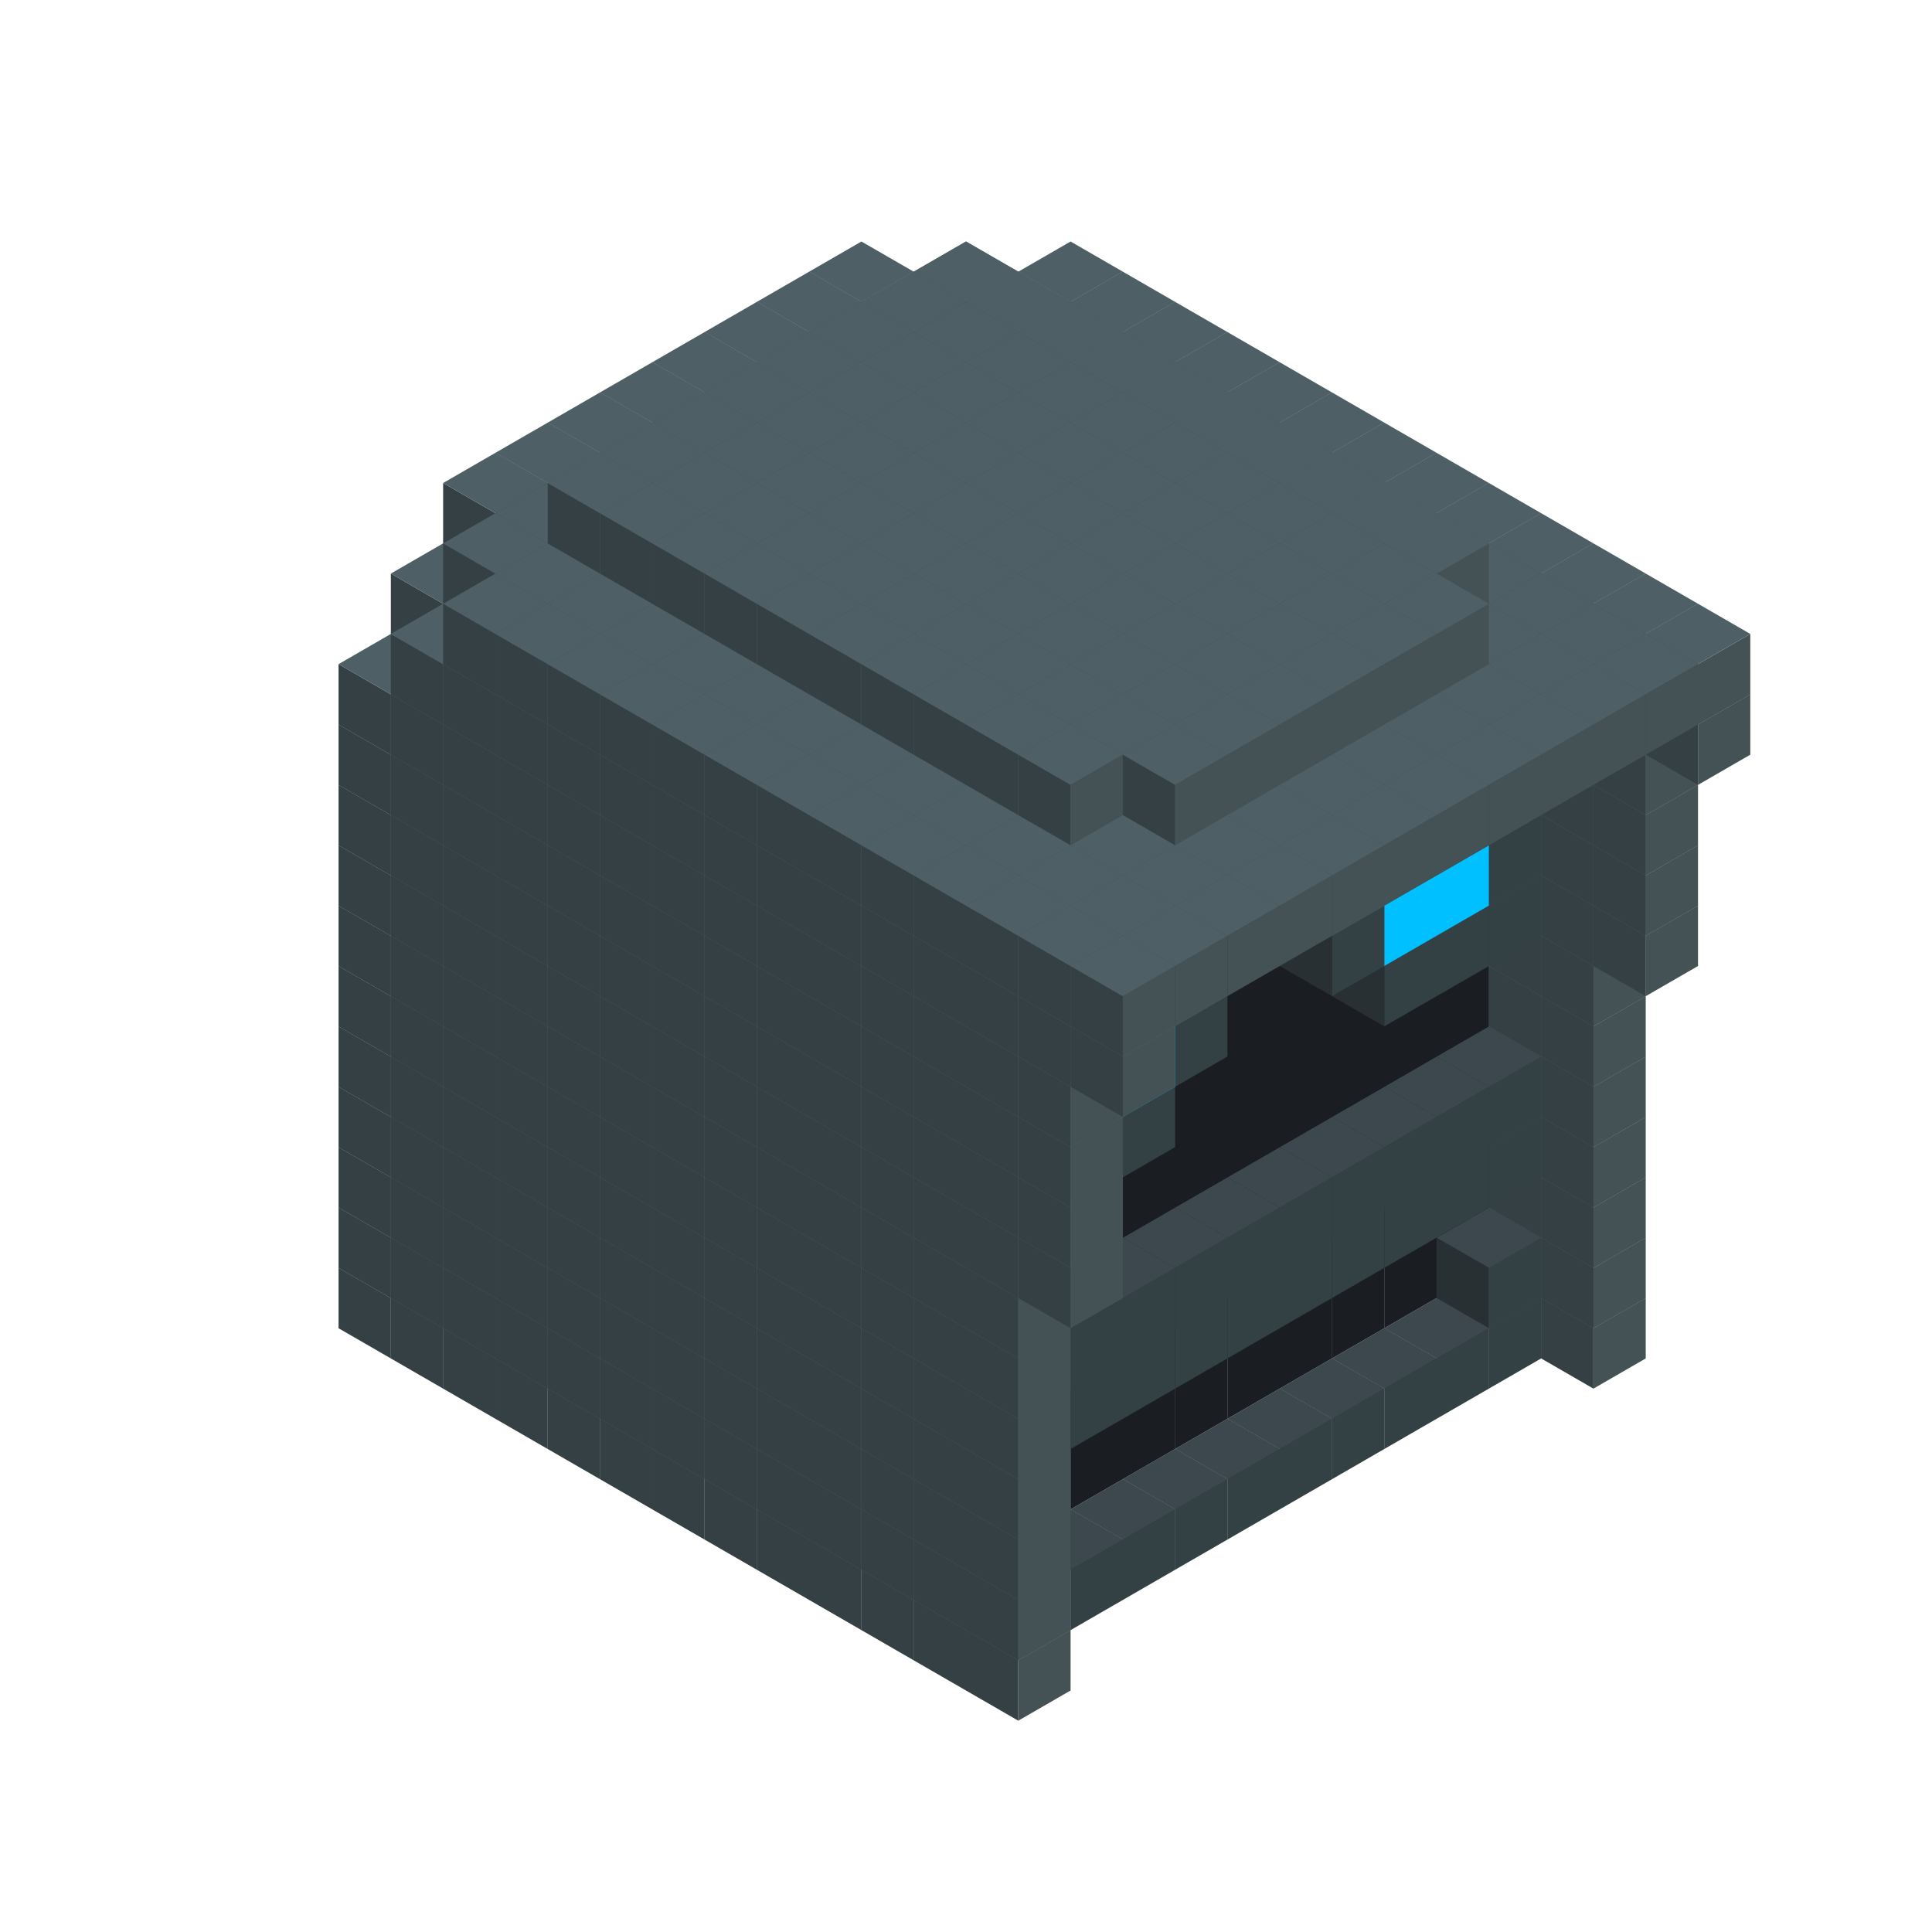 
<svg width='600' height='600' viewBox='4436371 5550000 3200000 3200000' xmlns='http://www.w3.org/2000/svg' xmlns:xlink='http://www.w3.org/1999/xlink'>
<use xlink:href='#v-0x00000054-4' transform='translate(1936371,3050000)'/>
<use xlink:href='#v-0x00000054-4' transform='translate(983738,3600000)'/>
<use xlink:href='#v-0x00000054-4' transform='translate(2022974,3100000)'/>
<use xlink:href='#v-0x00000054-4' transform='translate(1070341,3650000)'/>
<use xlink:href='#v-0x00000054-4' transform='translate(2109577,3150000)'/>
<use xlink:href='#v-0x00000054-4' transform='translate(1156944,3700000)'/>
<use xlink:href='#v-0x00000054-4' transform='translate(2196180,3200000)'/>
<use xlink:href='#v-0x00000054-4' transform='translate(1243547,3750000)'/>
<use xlink:href='#v-0x00000054-4' transform='translate(2282783,3250000)'/>
<use xlink:href='#v-0x00000054-4' transform='translate(1330150,3800000)'/>
<use xlink:href='#v-0x00000054-4' transform='translate(2369386,3300000)'/>
<use xlink:href='#v-0x00000054-4' transform='translate(1416753,3850000)'/>
<use xlink:href='#v-0x00000054-4' transform='translate(2455989,3350000)'/>
<use xlink:href='#v-0x00000054-4' transform='translate(1503356,3900000)'/>
<use xlink:href='#v-0x00000054-4' transform='translate(2542592,3400000)'/>
<use xlink:href='#v-0x00000054-4' transform='translate(1589959,3950000)'/>
<use xlink:href='#v-0x00000054-4' transform='translate(2629195,3450000)'/>
<use xlink:href='#v-0x00000054-4' transform='translate(1676562,4000000)'/>
<use xlink:href='#v-0x00000054-4' transform='translate(2715798,3500000)'/>
<use xlink:href='#v-0x00000054-4' transform='translate(1763165,4050000)'/>
<use xlink:href='#v-0x00000054-4' transform='translate(2802401,3550000)'/>
<use xlink:href='#v-0x00000054-4' transform='translate(1849768,4100000)'/>
<use xlink:href='#v-0x00000054-4' transform='translate(2889004,3600000)'/>
<use xlink:href='#v-0x00000054-1' transform='translate(2802401,3650000)'/>
<use xlink:href='#v-0x00000054-1' transform='translate(2715798,3700000)'/>
<use xlink:href='#v-0x00000054-1' transform='translate(2629195,3750000)'/>
<use xlink:href='#v-0x00000054-1' transform='translate(2542592,3800000)'/>
<use xlink:href='#v-0x00000054-1' transform='translate(2455989,3850000)'/>
<use xlink:href='#v-0x00000054-1' transform='translate(2369386,3900000)'/>
<use xlink:href='#v-0x00000054-1' transform='translate(2282783,3950000)'/>
<use xlink:href='#v-0x00000054-1' transform='translate(2196180,4000000)'/>
<use xlink:href='#v-0x00000054-1' transform='translate(2109577,4050000)'/>
<use xlink:href='#v-0x00000054-1' transform='translate(2022974,4100000)'/>
<use xlink:href='#v-0x00000054-4' transform='translate(1936371,4150000)'/>
<use xlink:href='#v-0x00000054-4' transform='translate(2975607,3650000)'/>
<use xlink:href='#v-0x00000054-4' transform='translate(2022974,4200000)'/>
<use xlink:href='#v-0x00000054-4' transform='translate(1936371,2950000)'/>
<use xlink:href='#v-0x00000054-4' transform='translate(983738,3500000)'/>
<use xlink:href='#v-0x00000054-4' transform='translate(2022974,3000000)'/>
<use xlink:href='#v-0x00000054-4' transform='translate(1070341,3550000)'/>
<use xlink:href='#v-0x00000054-4' transform='translate(2109577,3050000)'/>
<use xlink:href='#v-0x00000054-4' transform='translate(1156944,3600000)'/>
<use xlink:href='#v-0x00000054-4' transform='translate(2196180,3100000)'/>
<use xlink:href='#v-0x00000054-4' transform='translate(1243547,3650000)'/>
<use xlink:href='#v-0x00000054-4' transform='translate(2282783,3150000)'/>
<use xlink:href='#v-0x00000054-4' transform='translate(1330150,3700000)'/>
<use xlink:href='#v-0x00000054-4' transform='translate(2369386,3200000)'/>
<use xlink:href='#v-0x00000054-4' transform='translate(1416753,3750000)'/>
<use xlink:href='#v-0x00000054-4' transform='translate(2455989,3250000)'/>
<use xlink:href='#v-0x00000054-4' transform='translate(1503356,3800000)'/>
<use xlink:href='#v-0x00000054-4' transform='translate(2542592,3300000)'/>
<use xlink:href='#v-0x00000054-4' transform='translate(1589959,3850000)'/>
<use xlink:href='#v-0x00000054-4' transform='translate(2629195,3350000)'/>
<use xlink:href='#v-0x00000054-4' transform='translate(1676562,3900000)'/>
<use xlink:href='#v-0x00000054-4' transform='translate(2715798,3400000)'/>
<use xlink:href='#v-0x00000054-4' transform='translate(1763165,3950000)'/>
<use xlink:href='#v-0x00000054-4' transform='translate(2802401,3450000)'/>
<use xlink:href='#v-0x00000054-2' transform='translate(2715798,3500000)'/>
<use xlink:href='#v-0x00000054-2' transform='translate(2629195,3550000)'/>
<use xlink:href='#v-0x00000054-2' transform='translate(2542592,3600000)'/>
<use xlink:href='#v-0x00000054-2' transform='translate(2455989,3650000)'/>
<use xlink:href='#v-0x00000054-2' transform='translate(2369386,3700000)'/>
<use xlink:href='#v-0x00000054-2' transform='translate(2282783,3750000)'/>
<use xlink:href='#v-0x00000054-2' transform='translate(2196180,3800000)'/>
<use xlink:href='#v-0x00000054-2' transform='translate(2109577,3850000)'/>
<use xlink:href='#v-0x00000054-2' transform='translate(2022974,3900000)'/>
<use xlink:href='#v-0x00000054-2' transform='translate(1936371,3950000)'/>
<use xlink:href='#v-0x00000054-4' transform='translate(1849768,4000000)'/>
<use xlink:href='#v-0x00000054-4' transform='translate(2889004,3500000)'/>
<use xlink:href='#v-0x00000054-1' transform='translate(2802401,3550000)'/>
<use xlink:href='#v-0x00000054-1' transform='translate(2022974,4000000)'/>
<use xlink:href='#v-0x00000054-4' transform='translate(1936371,4050000)'/>
<use xlink:href='#v-0x00000054-4' transform='translate(2975607,3550000)'/>
<use xlink:href='#v-0x00000054-4' transform='translate(2022974,4100000)'/>
<use xlink:href='#v-0x00000054-4' transform='translate(1936371,2850000)'/>
<use xlink:href='#v-0x00000054-4' transform='translate(983738,3400000)'/>
<use xlink:href='#v-0x00000054-4' transform='translate(2022974,2900000)'/>
<use xlink:href='#v-0x00000054-4' transform='translate(1070341,3450000)'/>
<use xlink:href='#v-0x00000054-4' transform='translate(2109577,2950000)'/>
<use xlink:href='#v-0x00000054-4' transform='translate(1156944,3500000)'/>
<use xlink:href='#v-0x00000054-4' transform='translate(2196180,3000000)'/>
<use xlink:href='#v-0x00000054-4' transform='translate(1243547,3550000)'/>
<use xlink:href='#v-0x00000054-4' transform='translate(2282783,3050000)'/>
<use xlink:href='#v-0x00000054-4' transform='translate(1330150,3600000)'/>
<use xlink:href='#v-0x00000054-4' transform='translate(2369386,3100000)'/>
<use xlink:href='#v-0x00000054-4' transform='translate(1416753,3650000)'/>
<use xlink:href='#v-0x00000054-4' transform='translate(2455989,3150000)'/>
<use xlink:href='#v-0x00000054-4' transform='translate(1503356,3700000)'/>
<use xlink:href='#v-0x00000054-4' transform='translate(2542592,3200000)'/>
<use xlink:href='#v-0x00000054-4' transform='translate(1589959,3750000)'/>
<use xlink:href='#v-0x00000054-4' transform='translate(2629195,3250000)'/>
<use xlink:href='#v-0x00000054-4' transform='translate(1676562,3800000)'/>
<use xlink:href='#v-0x00000054-4' transform='translate(2715798,3300000)'/>
<use xlink:href='#v-0x00000054-4' transform='translate(1763165,3850000)'/>
<use xlink:href='#v-0x00000054-4' transform='translate(2802401,3350000)'/>
<use xlink:href='#v-0x00000054-2' transform='translate(2715798,3400000)'/>
<use xlink:href='#v-0x00000054-2' transform='translate(2629195,3450000)'/>
<use xlink:href='#v-0x00000054-2' transform='translate(2542592,3500000)'/>
<use xlink:href='#v-0x00000054-2' transform='translate(2455989,3550000)'/>
<use xlink:href='#v-0x00000054-2' transform='translate(2369386,3600000)'/>
<use xlink:href='#v-0x00000054-2' transform='translate(2282783,3650000)'/>
<use xlink:href='#v-0x00000054-2' transform='translate(2196180,3700000)'/>
<use xlink:href='#v-0x00000054-2' transform='translate(2109577,3750000)'/>
<use xlink:href='#v-0x00000054-2' transform='translate(2022974,3800000)'/>
<use xlink:href='#v-0x00000054-2' transform='translate(1936371,3850000)'/>
<use xlink:href='#v-0x00000054-4' transform='translate(1849768,3900000)'/>
<use xlink:href='#v-0x00000054-4' transform='translate(2889004,3400000)'/>
<use xlink:href='#v-0x00000054-4' transform='translate(1936371,3950000)'/>
<use xlink:href='#v-0x00000054-4' transform='translate(2975607,3450000)'/>
<use xlink:href='#v-0x00000054-4' transform='translate(2022974,4000000)'/>
<use xlink:href='#v-0x00000054-4' transform='translate(1936371,2750000)'/>
<use xlink:href='#v-0x00000054-4' transform='translate(983738,3300000)'/>
<use xlink:href='#v-0x00000054-4' transform='translate(2022974,2800000)'/>
<use xlink:href='#v-0x00000054-4' transform='translate(1070341,3350000)'/>
<use xlink:href='#v-0x00000054-4' transform='translate(2109577,2850000)'/>
<use xlink:href='#v-0x00000054-4' transform='translate(1156944,3400000)'/>
<use xlink:href='#v-0x00000054-4' transform='translate(2196180,2900000)'/>
<use xlink:href='#v-0x00000054-4' transform='translate(1243547,3450000)'/>
<use xlink:href='#v-0x00000054-4' transform='translate(2282783,2950000)'/>
<use xlink:href='#v-0x00000054-4' transform='translate(1330150,3500000)'/>
<use xlink:href='#v-0x00000054-4' transform='translate(2369386,3000000)'/>
<use xlink:href='#v-0x00000054-4' transform='translate(1416753,3550000)'/>
<use xlink:href='#v-0x00000054-4' transform='translate(2455989,3050000)'/>
<use xlink:href='#v-0x00000054-4' transform='translate(1503356,3600000)'/>
<use xlink:href='#v-0x00000054-4' transform='translate(2542592,3100000)'/>
<use xlink:href='#v-0x00000054-4' transform='translate(1589959,3650000)'/>
<use xlink:href='#v-0x00000054-4' transform='translate(2629195,3150000)'/>
<use xlink:href='#v-0x00000054-4' transform='translate(1676562,3700000)'/>
<use xlink:href='#v-0x00000054-4' transform='translate(2715798,3200000)'/>
<use xlink:href='#v-0x00000054-4' transform='translate(1763165,3750000)'/>
<use xlink:href='#v-0x00000054-4' transform='translate(2802401,3250000)'/>
<use xlink:href='#v-0x00000054-2' transform='translate(2715798,3300000)'/>
<use xlink:href='#v-0x00000054-2' transform='translate(2629195,3350000)'/>
<use xlink:href='#v-0x00000054-2' transform='translate(2542592,3400000)'/>
<use xlink:href='#v-0x00000054-2' transform='translate(2455989,3450000)'/>
<use xlink:href='#v-0x00000054-2' transform='translate(2369386,3500000)'/>
<use xlink:href='#v-0x00000054-2' transform='translate(2282783,3550000)'/>
<use xlink:href='#v-0x00000054-2' transform='translate(2196180,3600000)'/>
<use xlink:href='#v-0x00000054-2' transform='translate(2109577,3650000)'/>
<use xlink:href='#v-0x00000054-2' transform='translate(2022974,3700000)'/>
<use xlink:href='#v-0x00000054-2' transform='translate(1936371,3750000)'/>
<use xlink:href='#v-0x00000054-4' transform='translate(1849768,3800000)'/>
<use xlink:href='#v-0x00000054-4' transform='translate(2889004,3300000)'/>
<use xlink:href='#v-0x00000054-1' transform='translate(2802401,3350000)'/>
<use xlink:href='#v-0x00000054-1' transform='translate(2715798,3400000)'/>
<use xlink:href='#v-0x00000054-1' transform='translate(2629195,3450000)'/>
<use xlink:href='#v-0x00000054-1' transform='translate(2542592,3500000)'/>
<use xlink:href='#v-0x00000054-1' transform='translate(2455989,3550000)'/>
<use xlink:href='#v-0x00000054-1' transform='translate(2369386,3600000)'/>
<use xlink:href='#v-0x00000054-1' transform='translate(2282783,3650000)'/>
<use xlink:href='#v-0x00000054-1' transform='translate(2196180,3700000)'/>
<use xlink:href='#v-0x00000054-1' transform='translate(2109577,3750000)'/>
<use xlink:href='#v-0x00000054-1' transform='translate(2022974,3800000)'/>
<use xlink:href='#v-0x00000054-4' transform='translate(1936371,3850000)'/>
<use xlink:href='#v-0x00000054-4' transform='translate(2975607,3350000)'/>
<use xlink:href='#v-0x00000054-4' transform='translate(2022974,3900000)'/>
<use xlink:href='#v-0x00000054-4' transform='translate(1936371,2650000)'/>
<use xlink:href='#v-0x00000054-4' transform='translate(983738,3200000)'/>
<use xlink:href='#v-0x00000054-4' transform='translate(2022974,2700000)'/>
<use xlink:href='#v-0x00000054-4' transform='translate(1070341,3250000)'/>
<use xlink:href='#v-0x00000054-4' transform='translate(2109577,2750000)'/>
<use xlink:href='#v-0x00000054-4' transform='translate(1156944,3300000)'/>
<use xlink:href='#v-0x00000054-4' transform='translate(2196180,2800000)'/>
<use xlink:href='#v-0x00000054-4' transform='translate(1243547,3350000)'/>
<use xlink:href='#v-0x00000054-4' transform='translate(2282783,2850000)'/>
<use xlink:href='#v-0x00000054-4' transform='translate(1330150,3400000)'/>
<use xlink:href='#v-0x00000054-4' transform='translate(2369386,2900000)'/>
<use xlink:href='#v-0x00000054-4' transform='translate(1416753,3450000)'/>
<use xlink:href='#v-0x00000054-4' transform='translate(2455989,2950000)'/>
<use xlink:href='#v-0x00000054-4' transform='translate(1503356,3500000)'/>
<use xlink:href='#v-0x00000054-4' transform='translate(2542592,3000000)'/>
<use xlink:href='#v-0x00000054-4' transform='translate(1589959,3550000)'/>
<use xlink:href='#v-0x00000054-4' transform='translate(2629195,3050000)'/>
<use xlink:href='#v-0x00000054-4' transform='translate(1676562,3600000)'/>
<use xlink:href='#v-0x00000054-4' transform='translate(2715798,3100000)'/>
<use xlink:href='#v-0x00000054-4' transform='translate(1763165,3650000)'/>
<use xlink:href='#v-0x00000054-4' transform='translate(2802401,3150000)'/>
<use xlink:href='#v-0x00000054-2' transform='translate(2715798,3200000)'/>
<use xlink:href='#v-0x00000054-2' transform='translate(2629195,3250000)'/>
<use xlink:href='#v-0x00000054-2' transform='translate(2542592,3300000)'/>
<use xlink:href='#v-0x00000054-2' transform='translate(2455989,3350000)'/>
<use xlink:href='#v-0x00000054-2' transform='translate(2369386,3400000)'/>
<use xlink:href='#v-0x00000054-2' transform='translate(2282783,3450000)'/>
<use xlink:href='#v-0x00000054-2' transform='translate(2196180,3500000)'/>
<use xlink:href='#v-0x00000054-2' transform='translate(2109577,3550000)'/>
<use xlink:href='#v-0x00000054-2' transform='translate(2022974,3600000)'/>
<use xlink:href='#v-0x00000054-2' transform='translate(1936371,3650000)'/>
<use xlink:href='#v-0x00000054-4' transform='translate(1849768,3700000)'/>
<use xlink:href='#v-0x00000054-4' transform='translate(2889004,3200000)'/>
<use xlink:href='#v-0x00000054-1' transform='translate(2802401,3250000)'/>
<use xlink:href='#v-0x00000054-1' transform='translate(2715798,3300000)'/>
<use xlink:href='#v-0x00000054-1' transform='translate(2629195,3350000)'/>
<use xlink:href='#v-0x00000054-1' transform='translate(2542592,3400000)'/>
<use xlink:href='#v-0x00000054-1' transform='translate(2455989,3450000)'/>
<use xlink:href='#v-0x00000054-1' transform='translate(2369386,3500000)'/>
<use xlink:href='#v-0x00000054-1' transform='translate(2282783,3550000)'/>
<use xlink:href='#v-0x00000054-1' transform='translate(2196180,3600000)'/>
<use xlink:href='#v-0x00000054-1' transform='translate(2109577,3650000)'/>
<use xlink:href='#v-0x00000054-1' transform='translate(2022974,3700000)'/>
<use xlink:href='#v-0x00000054-4' transform='translate(1936371,3750000)'/>
<use xlink:href='#v-0x00000054-4' transform='translate(2975607,3250000)'/>
<use xlink:href='#v-0x00000054-4' transform='translate(2022974,3800000)'/>
<use xlink:href='#v-0x00000054-4' transform='translate(1936371,2550000)'/>
<use xlink:href='#v-0x00000054-4' transform='translate(983738,3100000)'/>
<use xlink:href='#v-0x00000054-4' transform='translate(2022974,2600000)'/>
<use xlink:href='#v-0x00000054-4' transform='translate(1070341,3150000)'/>
<use xlink:href='#v-0x00000054-4' transform='translate(2109577,2650000)'/>
<use xlink:href='#v-0x00000054-4' transform='translate(1156944,3200000)'/>
<use xlink:href='#v-0x00000054-4' transform='translate(2196180,2700000)'/>
<use xlink:href='#v-0x00000054-4' transform='translate(1243547,3250000)'/>
<use xlink:href='#v-0x00000054-4' transform='translate(2282783,2750000)'/>
<use xlink:href='#v-0x00000054-4' transform='translate(1330150,3300000)'/>
<use xlink:href='#v-0x00000054-4' transform='translate(2369386,2800000)'/>
<use xlink:href='#v-0x00000054-4' transform='translate(1416753,3350000)'/>
<use xlink:href='#v-0x00000054-4' transform='translate(2455989,2850000)'/>
<use xlink:href='#v-0x00000054-4' transform='translate(1503356,3400000)'/>
<use xlink:href='#v-0x00000054-4' transform='translate(2542592,2900000)'/>
<use xlink:href='#v-0x00000054-4' transform='translate(1589959,3450000)'/>
<use xlink:href='#v-0x00000054-4' transform='translate(2629195,2950000)'/>
<use xlink:href='#v-0x00000054-4' transform='translate(1676562,3500000)'/>
<use xlink:href='#v-0x00000054-4' transform='translate(2715798,3000000)'/>
<use xlink:href='#v-0x00000054-4' transform='translate(1763165,3550000)'/>
<use xlink:href='#v-0x00000054-4' transform='translate(2802401,3050000)'/>
<use xlink:href='#v-0x00000054-2' transform='translate(2715798,3100000)'/>
<use xlink:href='#v-0x00000054-2' transform='translate(2629195,3150000)'/>
<use xlink:href='#v-0x00000054-2' transform='translate(2542592,3200000)'/>
<use xlink:href='#v-0x00000054-2' transform='translate(2455989,3250000)'/>
<use xlink:href='#v-0x00000054-2' transform='translate(2369386,3300000)'/>
<use xlink:href='#v-0x00000054-2' transform='translate(2282783,3350000)'/>
<use xlink:href='#v-0x00000054-2' transform='translate(2196180,3400000)'/>
<use xlink:href='#v-0x00000054-2' transform='translate(2109577,3450000)'/>
<use xlink:href='#v-0x00000054-2' transform='translate(2022974,3500000)'/>
<use xlink:href='#v-0x00000054-2' transform='translate(1936371,3550000)'/>
<use xlink:href='#v-0x00000054-4' transform='translate(1849768,3600000)'/>
<use xlink:href='#v-0x00000054-4' transform='translate(2889004,3100000)'/>
<use xlink:href='#v-0x00000054-4' transform='translate(1936371,3650000)'/>
<use xlink:href='#v-0x00000054-4' transform='translate(2975607,3150000)'/>
<use xlink:href='#v-0x00000054-4' transform='translate(2022974,3700000)'/>
<use xlink:href='#v-0x00000054-4' transform='translate(1936371,2450000)'/>
<use xlink:href='#v-0x00000054-4' transform='translate(983738,3000000)'/>
<use xlink:href='#v-0x00000054-4' transform='translate(2022974,2500000)'/>
<use xlink:href='#v-0x00000054-4' transform='translate(1070341,3050000)'/>
<use xlink:href='#v-0x00000054-4' transform='translate(2109577,2550000)'/>
<use xlink:href='#v-0x00000054-4' transform='translate(1156944,3100000)'/>
<use xlink:href='#v-0x00000054-4' transform='translate(2196180,2600000)'/>
<use xlink:href='#v-0x00000054-4' transform='translate(1243547,3150000)'/>
<use xlink:href='#v-0x00000054-4' transform='translate(2282783,2650000)'/>
<use xlink:href='#v-0x00000054-4' transform='translate(1330150,3200000)'/>
<use xlink:href='#v-0x00000054-4' transform='translate(2369386,2700000)'/>
<use xlink:href='#v-0x00000054-4' transform='translate(1416753,3250000)'/>
<use xlink:href='#v-0x00000054-4' transform='translate(2455989,2750000)'/>
<use xlink:href='#v-0x00000054-4' transform='translate(1503356,3300000)'/>
<use xlink:href='#v-0x00000054-4' transform='translate(2542592,2800000)'/>
<use xlink:href='#v-0x00000054-4' transform='translate(1589959,3350000)'/>
<use xlink:href='#v-0x00000054-4' transform='translate(2629195,2850000)'/>
<use xlink:href='#v-0x00000054-4' transform='translate(1676562,3400000)'/>
<use xlink:href='#v-0x00000054-4' transform='translate(2715798,2900000)'/>
<use xlink:href='#v-0x00000054-4' transform='translate(1763165,3450000)'/>
<use xlink:href='#v-0x00000054-4' transform='translate(2802401,2950000)'/>
<use xlink:href='#v-0x00000054-2' transform='translate(2715798,3000000)'/>
<use xlink:href='#v-0x00000054-2' transform='translate(2629195,3050000)'/>
<use xlink:href='#v-0x00000054-2' transform='translate(2542592,3100000)'/>
<use xlink:href='#v-0x00000054-2' transform='translate(2455989,3150000)'/>
<use xlink:href='#v-0x00000054-2' transform='translate(2369386,3200000)'/>
<use xlink:href='#v-0x00000054-2' transform='translate(2282783,3250000)'/>
<use xlink:href='#v-0x00000054-2' transform='translate(2196180,3300000)'/>
<use xlink:href='#v-0x00000054-2' transform='translate(2109577,3350000)'/>
<use xlink:href='#v-0x00000054-2' transform='translate(2022974,3400000)'/>
<use xlink:href='#v-0x00000054-2' transform='translate(1936371,3450000)'/>
<use xlink:href='#v-0x00000054-4' transform='translate(1849768,3500000)'/>
<use xlink:href='#v-0x00000054-4' transform='translate(2889004,3000000)'/>
<use xlink:href='#v-0x00000054-4' transform='translate(1936371,3550000)'/>
<use xlink:href='#v-0x00000054-4' transform='translate(2975607,3050000)'/>
<use xlink:href='#v-0x00000054-4' transform='translate(2022974,3600000)'/>
<use xlink:href='#v-0x00000054-4' transform='translate(1936371,2350000)'/>
<use xlink:href='#v-0x00000054-4' transform='translate(983738,2900000)'/>
<use xlink:href='#v-0x00000054-4' transform='translate(2022974,2400000)'/>
<use xlink:href='#v-0x00000054-4' transform='translate(1070341,2950000)'/>
<use xlink:href='#v-0x00000054-4' transform='translate(2109577,2450000)'/>
<use xlink:href='#v-0x00000054-4' transform='translate(1156944,3000000)'/>
<use xlink:href='#v-0x00000054-4' transform='translate(2196180,2500000)'/>
<use xlink:href='#v-0x00000054-4' transform='translate(1243547,3050000)'/>
<use xlink:href='#v-0x00000054-4' transform='translate(2282783,2550000)'/>
<use xlink:href='#v-0x00000054-4' transform='translate(1330150,3100000)'/>
<use xlink:href='#v-0x00000054-4' transform='translate(2369386,2600000)'/>
<use xlink:href='#v-0x00000054-4' transform='translate(1416753,3150000)'/>
<use xlink:href='#v-0x00000054-4' transform='translate(2455989,2650000)'/>
<use xlink:href='#v-0x00000054-4' transform='translate(1503356,3200000)'/>
<use xlink:href='#v-0x00000054-4' transform='translate(2542592,2700000)'/>
<use xlink:href='#v-0x00000054-4' transform='translate(1589959,3250000)'/>
<use xlink:href='#v-0x00000054-4' transform='translate(2629195,2750000)'/>
<use xlink:href='#v-0x00000054-4' transform='translate(1676562,3300000)'/>
<use xlink:href='#v-0x00000054-4' transform='translate(2715798,2800000)'/>
<use xlink:href='#v-0x00000054-4' transform='translate(1763165,3350000)'/>
<use xlink:href='#v-0x00000054-4' transform='translate(2802401,2850000)'/>
<use xlink:href='#v-0x00000054-2' transform='translate(2715798,2900000)'/>
<use xlink:href='#v-0x00000054-2' transform='translate(2629195,2950000)'/>
<use xlink:href='#v-0x00000054-2' transform='translate(2542592,3000000)'/>
<use xlink:href='#v-0x00000054-2' transform='translate(2455989,3050000)'/>
<use xlink:href='#v-0x00000054-2' transform='translate(2369386,3100000)'/>
<use xlink:href='#v-0x00000054-2' transform='translate(2282783,3150000)'/>
<use xlink:href='#v-0x00000054-2' transform='translate(2196180,3200000)'/>
<use xlink:href='#v-0x00000054-2' transform='translate(2109577,3250000)'/>
<use xlink:href='#v-0x00000054-2' transform='translate(2022974,3300000)'/>
<use xlink:href='#v-0x00000054-2' transform='translate(1936371,3350000)'/>
<use xlink:href='#v-0x00000054-4' transform='translate(1849768,3400000)'/>
<use xlink:href='#v-0x00000054-4' transform='translate(2889004,2900000)'/>
<use xlink:href='#v-0x00000054-1' transform='translate(2802401,2950000)'/>
<use xlink:href='#v-0x00000054-1' transform='translate(2715798,3000000)'/>
<use xlink:href='#v-0x00000054-1' transform='translate(2629195,3050000)'/>
<use xlink:href='#v-0x00000054-1' transform='translate(2196180,3300000)'/>
<use xlink:href='#v-0x00000054-1' transform='translate(2109577,3350000)'/>
<use xlink:href='#v-0x00000054-1' transform='translate(2022974,3400000)'/>
<use xlink:href='#v-0x00000054-4' transform='translate(1936371,3450000)'/>
<use xlink:href='#v-0x00000054-4' transform='translate(2975607,2950000)'/>
<use xlink:href='#v-0x00000054-4' transform='translate(2022974,3500000)'/>
<use xlink:href='#v-0x00000054-4' transform='translate(3062210,3000000)'/>
<use xlink:href='#v-0x00000054-4' transform='translate(2109577,3550000)'/>
<use xlink:href='#v-0x00000054-4' transform='translate(1936371,2250000)'/>
<use xlink:href='#v-0x00000054-4' transform='translate(983738,2800000)'/>
<use xlink:href='#v-0x00000054-4' transform='translate(2022974,2300000)'/>
<use xlink:href='#v-0x00000054-4' transform='translate(1070341,2850000)'/>
<use xlink:href='#v-0x00000054-4' transform='translate(2109577,2350000)'/>
<use xlink:href='#v-0x00000054-4' transform='translate(1156944,2900000)'/>
<use xlink:href='#v-0x00000054-4' transform='translate(2196180,2400000)'/>
<use xlink:href='#v-0x00000054-4' transform='translate(1243547,2950000)'/>
<use xlink:href='#v-0x00000054-4' transform='translate(2282783,2450000)'/>
<use xlink:href='#v-0x00000054-4' transform='translate(1330150,3000000)'/>
<use xlink:href='#v-0x00000054-4' transform='translate(2369386,2500000)'/>
<use xlink:href='#v-0x00000054-4' transform='translate(1416753,3050000)'/>
<use xlink:href='#v-0x00000054-4' transform='translate(2455989,2550000)'/>
<use xlink:href='#v-0x00000054-4' transform='translate(1503356,3100000)'/>
<use xlink:href='#v-0x00000054-4' transform='translate(2542592,2600000)'/>
<use xlink:href='#v-0x00000054-4' transform='translate(1589959,3150000)'/>
<use xlink:href='#v-0x00000054-4' transform='translate(2629195,2650000)'/>
<use xlink:href='#v-0x00000054-4' transform='translate(1676562,3200000)'/>
<use xlink:href='#v-0x00000054-4' transform='translate(2715798,2700000)'/>
<use xlink:href='#v-0x00000054-4' transform='translate(1763165,3250000)'/>
<use xlink:href='#v-0x00000054-4' transform='translate(2802401,2750000)'/>
<use xlink:href='#v-0x00000054-2' transform='translate(2715798,2800000)'/>
<use xlink:href='#v-0x00000054-2' transform='translate(2629195,2850000)'/>
<use xlink:href='#v-0x00000054-2' transform='translate(2542592,2900000)'/>
<use xlink:href='#v-0x00000054-2' transform='translate(2455989,2950000)'/>
<use xlink:href='#v-0x00000054-2' transform='translate(2369386,3000000)'/>
<use xlink:href='#v-0x00000054-2' transform='translate(2282783,3050000)'/>
<use xlink:href='#v-0x00000054-2' transform='translate(2196180,3100000)'/>
<use xlink:href='#v-0x00000054-2' transform='translate(2109577,3150000)'/>
<use xlink:href='#v-0x00000054-2' transform='translate(2022974,3200000)'/>
<use xlink:href='#v-0x00000054-2' transform='translate(1936371,3250000)'/>
<use xlink:href='#v-0x00000054-4' transform='translate(1849768,3300000)'/>
<use xlink:href='#v-0x00000054-4' transform='translate(2889004,2800000)'/>
<use xlink:href='#v-0x00000054-1' transform='translate(2802401,2850000)'/>
<use xlink:href='#v-0x00000054-3' transform='translate(2715798,2900000)'/>
<use xlink:href='#v-0x00000054-3' transform='translate(2629195,2950000)'/>
<use xlink:href='#v-0x00000054-1' transform='translate(2542592,3000000)'/>
<use xlink:href='#v-0x00000054-1' transform='translate(2282783,3150000)'/>
<use xlink:href='#v-0x00000054-3' transform='translate(2196180,3200000)'/>
<use xlink:href='#v-0x00000054-3' transform='translate(2109577,3250000)'/>
<use xlink:href='#v-0x00000054-1' transform='translate(2022974,3300000)'/>
<use xlink:href='#v-0x00000054-4' transform='translate(1936371,3350000)'/>
<use xlink:href='#v-0x00000054-4' transform='translate(2975607,2850000)'/>
<use xlink:href='#v-0x00000054-4' transform='translate(2022974,3400000)'/>
<use xlink:href='#v-0x00000054-4' transform='translate(3062210,2900000)'/>
<use xlink:href='#v-0x00000054-4' transform='translate(2109577,3450000)'/>
<use xlink:href='#v-0x00000054-4' transform='translate(1936371,2150000)'/>
<use xlink:href='#v-0x00000054-4' transform='translate(983738,2700000)'/>
<use xlink:href='#v-0x00000054-4' transform='translate(2022974,2200000)'/>
<use xlink:href='#v-0x00000054-4' transform='translate(1070341,2750000)'/>
<use xlink:href='#v-0x00000054-4' transform='translate(2109577,2250000)'/>
<use xlink:href='#v-0x00000054-4' transform='translate(1156944,2800000)'/>
<use xlink:href='#v-0x00000054-4' transform='translate(2196180,2300000)'/>
<use xlink:href='#v-0x00000054-4' transform='translate(1243547,2850000)'/>
<use xlink:href='#v-0x00000054-4' transform='translate(2282783,2350000)'/>
<use xlink:href='#v-0x00000054-4' transform='translate(1330150,2900000)'/>
<use xlink:href='#v-0x00000054-4' transform='translate(2369386,2400000)'/>
<use xlink:href='#v-0x00000054-4' transform='translate(1416753,2950000)'/>
<use xlink:href='#v-0x00000054-4' transform='translate(2455989,2450000)'/>
<use xlink:href='#v-0x00000054-4' transform='translate(1503356,3000000)'/>
<use xlink:href='#v-0x00000054-4' transform='translate(2542592,2500000)'/>
<use xlink:href='#v-0x00000054-4' transform='translate(1589959,3050000)'/>
<use xlink:href='#v-0x00000054-4' transform='translate(2629195,2550000)'/>
<use xlink:href='#v-0x00000054-4' transform='translate(1676562,3100000)'/>
<use xlink:href='#v-0x00000054-4' transform='translate(2715798,2600000)'/>
<use xlink:href='#v-0x00000054-4' transform='translate(1763165,3150000)'/>
<use xlink:href='#v-0x00000054-4' transform='translate(2802401,2650000)'/>
<use xlink:href='#v-0x00000054-2' transform='translate(2715798,2700000)'/>
<use xlink:href='#v-0x00000054-2' transform='translate(2629195,2750000)'/>
<use xlink:href='#v-0x00000054-2' transform='translate(2542592,2800000)'/>
<use xlink:href='#v-0x00000054-2' transform='translate(2455989,2850000)'/>
<use xlink:href='#v-0x00000054-2' transform='translate(2369386,2900000)'/>
<use xlink:href='#v-0x00000054-2' transform='translate(2282783,2950000)'/>
<use xlink:href='#v-0x00000054-2' transform='translate(2196180,3000000)'/>
<use xlink:href='#v-0x00000054-2' transform='translate(2109577,3050000)'/>
<use xlink:href='#v-0x00000054-2' transform='translate(2022974,3100000)'/>
<use xlink:href='#v-0x00000054-2' transform='translate(1936371,3150000)'/>
<use xlink:href='#v-0x00000054-4' transform='translate(1849768,3200000)'/>
<use xlink:href='#v-0x00000054-4' transform='translate(2889004,2700000)'/>
<use xlink:href='#v-0x00000054-1' transform='translate(2802401,2750000)'/>
<use xlink:href='#v-0x00000054-1' transform='translate(2715798,2800000)'/>
<use xlink:href='#v-0x00000054-1' transform='translate(2629195,2850000)'/>
<use xlink:href='#v-0x00000054-1' transform='translate(2196180,3100000)'/>
<use xlink:href='#v-0x00000054-1' transform='translate(2109577,3150000)'/>
<use xlink:href='#v-0x00000054-1' transform='translate(2022974,3200000)'/>
<use xlink:href='#v-0x00000054-4' transform='translate(1936371,3250000)'/>
<use xlink:href='#v-0x00000054-4' transform='translate(2975607,2750000)'/>
<use xlink:href='#v-0x00000054-4' transform='translate(2022974,3300000)'/>
<use xlink:href='#v-0x00000054-4' transform='translate(3062210,2800000)'/>
<use xlink:href='#v-0x00000054-4' transform='translate(2109577,3350000)'/>
<use xlink:href='#v-0x00000054-4' transform='translate(1936371,2050000)'/>
<use xlink:href='#v-0x00000054-4' transform='translate(983738,2600000)'/>
<use xlink:href='#v-0x00000054-4' transform='translate(2022974,2100000)'/>
<use xlink:href='#v-0x00000054-4' transform='translate(1070341,2650000)'/>
<use xlink:href='#v-0x00000054-4' transform='translate(2109577,2150000)'/>
<use xlink:href='#v-0x00000054-4' transform='translate(1156944,2700000)'/>
<use xlink:href='#v-0x00000054-4' transform='translate(2196180,2200000)'/>
<use xlink:href='#v-0x00000054-4' transform='translate(1243547,2750000)'/>
<use xlink:href='#v-0x00000054-4' transform='translate(2282783,2250000)'/>
<use xlink:href='#v-0x00000054-4' transform='translate(1330150,2800000)'/>
<use xlink:href='#v-0x00000054-4' transform='translate(2369386,2300000)'/>
<use xlink:href='#v-0x00000054-4' transform='translate(1416753,2850000)'/>
<use xlink:href='#v-0x00000054-4' transform='translate(2455989,2350000)'/>
<use xlink:href='#v-0x00000054-4' transform='translate(1503356,2900000)'/>
<use xlink:href='#v-0x00000054-4' transform='translate(2542592,2400000)'/>
<use xlink:href='#v-0x00000054-4' transform='translate(1589959,2950000)'/>
<use xlink:href='#v-0x00000054-4' transform='translate(2629195,2450000)'/>
<use xlink:href='#v-0x00000054-4' transform='translate(1676562,3000000)'/>
<use xlink:href='#v-0x00000054-4' transform='translate(2715798,2500000)'/>
<use xlink:href='#v-0x00000054-4' transform='translate(1763165,3050000)'/>
<use xlink:href='#v-0x00000054-4' transform='translate(2802401,2550000)'/>
<use xlink:href='#v-0x00000054-2' transform='translate(2715798,2600000)'/>
<use xlink:href='#v-0x00000054-2' transform='translate(2629195,2650000)'/>
<use xlink:href='#v-0x00000054-2' transform='translate(2542592,2700000)'/>
<use xlink:href='#v-0x00000054-2' transform='translate(2455989,2750000)'/>
<use xlink:href='#v-0x00000054-2' transform='translate(2369386,2800000)'/>
<use xlink:href='#v-0x00000054-2' transform='translate(2282783,2850000)'/>
<use xlink:href='#v-0x00000054-2' transform='translate(2196180,2900000)'/>
<use xlink:href='#v-0x00000054-2' transform='translate(2109577,2950000)'/>
<use xlink:href='#v-0x00000054-2' transform='translate(2022974,3000000)'/>
<use xlink:href='#v-0x00000054-2' transform='translate(1936371,3050000)'/>
<use xlink:href='#v-0x00000054-4' transform='translate(1849768,3100000)'/>
<use xlink:href='#v-0x00000054-4' transform='translate(2889004,2600000)'/>
<use xlink:href='#v-0x00000054-4' transform='translate(1936371,3150000)'/>
<use xlink:href='#v-0x00000054-4' transform='translate(2975607,2650000)'/>
<use xlink:href='#v-0x00000054-4' transform='translate(2022974,3200000)'/>
<use xlink:href='#v-0x00000054-4' transform='translate(3062210,2700000)'/>
<use xlink:href='#v-0x00000054-4' transform='translate(2109577,3250000)'/>
<use xlink:href='#v-0x00000054-4' transform='translate(1849768,2000000)'/>
<use xlink:href='#v-0x00000054-4' transform='translate(1763165,2050000)'/>
<use xlink:href='#v-0x00000054-4' transform='translate(1676562,2100000)'/>
<use xlink:href='#v-0x00000054-4' transform='translate(1589959,2150000)'/>
<use xlink:href='#v-0x00000054-4' transform='translate(1503356,2200000)'/>
<use xlink:href='#v-0x00000054-4' transform='translate(1416753,2250000)'/>
<use xlink:href='#v-0x00000054-4' transform='translate(1330150,2300000)'/>
<use xlink:href='#v-0x00000054-4' transform='translate(1243547,2350000)'/>
<use xlink:href='#v-0x00000054-4' transform='translate(1156944,2400000)'/>
<use xlink:href='#v-0x00000054-4' transform='translate(1070341,2450000)'/>
<use xlink:href='#v-0x00000054-4' transform='translate(2022974,2000000)'/>
<use xlink:href='#v-0x00000054-1' transform='translate(1936371,2050000)'/>
<use xlink:href='#v-0x00000054-1' transform='translate(1849768,2100000)'/>
<use xlink:href='#v-0x00000054-1' transform='translate(1763165,2150000)'/>
<use xlink:href='#v-0x00000054-1' transform='translate(1676562,2200000)'/>
<use xlink:href='#v-0x00000054-1' transform='translate(1589959,2250000)'/>
<use xlink:href='#v-0x00000054-1' transform='translate(1503356,2300000)'/>
<use xlink:href='#v-0x00000054-1' transform='translate(1416753,2350000)'/>
<use xlink:href='#v-0x00000054-1' transform='translate(1330150,2400000)'/>
<use xlink:href='#v-0x00000054-1' transform='translate(1243547,2450000)'/>
<use xlink:href='#v-0x00000054-1' transform='translate(1156944,2500000)'/>
<use xlink:href='#v-0x00000054-4' transform='translate(1070341,2550000)'/>
<use xlink:href='#v-0x00000054-4' transform='translate(2109577,2050000)'/>
<use xlink:href='#v-0x00000054-1' transform='translate(2022974,2100000)'/>
<use xlink:href='#v-0x00000054-1' transform='translate(1936371,2150000)'/>
<use xlink:href='#v-0x00000054-1' transform='translate(1849768,2200000)'/>
<use xlink:href='#v-0x00000054-1' transform='translate(1763165,2250000)'/>
<use xlink:href='#v-0x00000054-1' transform='translate(1676562,2300000)'/>
<use xlink:href='#v-0x00000054-1' transform='translate(1589959,2350000)'/>
<use xlink:href='#v-0x00000054-1' transform='translate(1503356,2400000)'/>
<use xlink:href='#v-0x00000054-1' transform='translate(1416753,2450000)'/>
<use xlink:href='#v-0x00000054-1' transform='translate(1330150,2500000)'/>
<use xlink:href='#v-0x00000054-1' transform='translate(1243547,2550000)'/>
<use xlink:href='#v-0x00000054-4' transform='translate(1156944,2600000)'/>
<use xlink:href='#v-0x00000054-4' transform='translate(2196180,2100000)'/>
<use xlink:href='#v-0x00000054-1' transform='translate(2109577,2150000)'/>
<use xlink:href='#v-0x00000054-1' transform='translate(2022974,2200000)'/>
<use xlink:href='#v-0x00000054-1' transform='translate(1936371,2250000)'/>
<use xlink:href='#v-0x00000054-1' transform='translate(1849768,2300000)'/>
<use xlink:href='#v-0x00000054-1' transform='translate(1763165,2350000)'/>
<use xlink:href='#v-0x00000054-1' transform='translate(1676562,2400000)'/>
<use xlink:href='#v-0x00000054-1' transform='translate(1589959,2450000)'/>
<use xlink:href='#v-0x00000054-1' transform='translate(1503356,2500000)'/>
<use xlink:href='#v-0x00000054-1' transform='translate(1416753,2550000)'/>
<use xlink:href='#v-0x00000054-1' transform='translate(1330150,2600000)'/>
<use xlink:href='#v-0x00000054-4' transform='translate(1243547,2650000)'/>
<use xlink:href='#v-0x00000054-4' transform='translate(2282783,2150000)'/>
<use xlink:href='#v-0x00000054-1' transform='translate(2196180,2200000)'/>
<use xlink:href='#v-0x00000054-1' transform='translate(2109577,2250000)'/>
<use xlink:href='#v-0x00000054-1' transform='translate(2022974,2300000)'/>
<use xlink:href='#v-0x00000054-1' transform='translate(1936371,2350000)'/>
<use xlink:href='#v-0x00000054-1' transform='translate(1849768,2400000)'/>
<use xlink:href='#v-0x00000054-1' transform='translate(1763165,2450000)'/>
<use xlink:href='#v-0x00000054-1' transform='translate(1676562,2500000)'/>
<use xlink:href='#v-0x00000054-1' transform='translate(1589959,2550000)'/>
<use xlink:href='#v-0x00000054-1' transform='translate(1503356,2600000)'/>
<use xlink:href='#v-0x00000054-1' transform='translate(1416753,2650000)'/>
<use xlink:href='#v-0x00000054-4' transform='translate(1330150,2700000)'/>
<use xlink:href='#v-0x00000054-4' transform='translate(2369386,2200000)'/>
<use xlink:href='#v-0x00000054-1' transform='translate(2282783,2250000)'/>
<use xlink:href='#v-0x00000054-1' transform='translate(2196180,2300000)'/>
<use xlink:href='#v-0x00000054-1' transform='translate(2109577,2350000)'/>
<use xlink:href='#v-0x00000054-1' transform='translate(2022974,2400000)'/>
<use xlink:href='#v-0x00000054-1' transform='translate(1936371,2450000)'/>
<use xlink:href='#v-0x00000054-1' transform='translate(1849768,2500000)'/>
<use xlink:href='#v-0x00000054-1' transform='translate(1763165,2550000)'/>
<use xlink:href='#v-0x00000054-1' transform='translate(1676562,2600000)'/>
<use xlink:href='#v-0x00000054-1' transform='translate(1589959,2650000)'/>
<use xlink:href='#v-0x00000054-1' transform='translate(1503356,2700000)'/>
<use xlink:href='#v-0x00000054-4' transform='translate(1416753,2750000)'/>
<use xlink:href='#v-0x00000054-4' transform='translate(2455989,2250000)'/>
<use xlink:href='#v-0x00000054-1' transform='translate(2369386,2300000)'/>
<use xlink:href='#v-0x00000054-1' transform='translate(2282783,2350000)'/>
<use xlink:href='#v-0x00000054-1' transform='translate(2196180,2400000)'/>
<use xlink:href='#v-0x00000054-1' transform='translate(2109577,2450000)'/>
<use xlink:href='#v-0x00000054-1' transform='translate(2022974,2500000)'/>
<use xlink:href='#v-0x00000054-1' transform='translate(1936371,2550000)'/>
<use xlink:href='#v-0x00000054-1' transform='translate(1849768,2600000)'/>
<use xlink:href='#v-0x00000054-1' transform='translate(1763165,2650000)'/>
<use xlink:href='#v-0x00000054-1' transform='translate(1676562,2700000)'/>
<use xlink:href='#v-0x00000054-1' transform='translate(1589959,2750000)'/>
<use xlink:href='#v-0x00000054-4' transform='translate(1503356,2800000)'/>
<use xlink:href='#v-0x00000054-4' transform='translate(2542592,2300000)'/>
<use xlink:href='#v-0x00000054-1' transform='translate(2455989,2350000)'/>
<use xlink:href='#v-0x00000054-1' transform='translate(2369386,2400000)'/>
<use xlink:href='#v-0x00000054-1' transform='translate(2282783,2450000)'/>
<use xlink:href='#v-0x00000054-1' transform='translate(2196180,2500000)'/>
<use xlink:href='#v-0x00000054-1' transform='translate(2109577,2550000)'/>
<use xlink:href='#v-0x00000054-1' transform='translate(2022974,2600000)'/>
<use xlink:href='#v-0x00000054-1' transform='translate(1936371,2650000)'/>
<use xlink:href='#v-0x00000054-1' transform='translate(1849768,2700000)'/>
<use xlink:href='#v-0x00000054-1' transform='translate(1763165,2750000)'/>
<use xlink:href='#v-0x00000054-1' transform='translate(1676562,2800000)'/>
<use xlink:href='#v-0x00000054-4' transform='translate(1589959,2850000)'/>
<use xlink:href='#v-0x00000054-4' transform='translate(2629195,2350000)'/>
<use xlink:href='#v-0x00000054-1' transform='translate(2542592,2400000)'/>
<use xlink:href='#v-0x00000054-1' transform='translate(2455989,2450000)'/>
<use xlink:href='#v-0x00000054-1' transform='translate(2369386,2500000)'/>
<use xlink:href='#v-0x00000054-1' transform='translate(2282783,2550000)'/>
<use xlink:href='#v-0x00000054-1' transform='translate(2196180,2600000)'/>
<use xlink:href='#v-0x00000054-1' transform='translate(2109577,2650000)'/>
<use xlink:href='#v-0x00000054-1' transform='translate(2022974,2700000)'/>
<use xlink:href='#v-0x00000054-1' transform='translate(1936371,2750000)'/>
<use xlink:href='#v-0x00000054-1' transform='translate(1849768,2800000)'/>
<use xlink:href='#v-0x00000054-1' transform='translate(1763165,2850000)'/>
<use xlink:href='#v-0x00000054-4' transform='translate(1676562,2900000)'/>
<use xlink:href='#v-0x00000054-4' transform='translate(2715798,2400000)'/>
<use xlink:href='#v-0x00000054-1' transform='translate(2629195,2450000)'/>
<use xlink:href='#v-0x00000054-1' transform='translate(2542592,2500000)'/>
<use xlink:href='#v-0x00000054-1' transform='translate(2455989,2550000)'/>
<use xlink:href='#v-0x00000054-1' transform='translate(2369386,2600000)'/>
<use xlink:href='#v-0x00000054-1' transform='translate(2282783,2650000)'/>
<use xlink:href='#v-0x00000054-1' transform='translate(2196180,2700000)'/>
<use xlink:href='#v-0x00000054-1' transform='translate(2109577,2750000)'/>
<use xlink:href='#v-0x00000054-1' transform='translate(2022974,2800000)'/>
<use xlink:href='#v-0x00000054-1' transform='translate(1936371,2850000)'/>
<use xlink:href='#v-0x00000054-1' transform='translate(1849768,2900000)'/>
<use xlink:href='#v-0x00000054-4' transform='translate(1763165,2950000)'/>
<use xlink:href='#v-0x00000054-4' transform='translate(2802401,2450000)'/>
<use xlink:href='#v-0x00000054-1' transform='translate(2715798,2500000)'/>
<use xlink:href='#v-0x00000054-1' transform='translate(2629195,2550000)'/>
<use xlink:href='#v-0x00000054-1' transform='translate(2542592,2600000)'/>
<use xlink:href='#v-0x00000054-1' transform='translate(2455989,2650000)'/>
<use xlink:href='#v-0x00000054-1' transform='translate(2369386,2700000)'/>
<use xlink:href='#v-0x00000054-1' transform='translate(2282783,2750000)'/>
<use xlink:href='#v-0x00000054-1' transform='translate(2196180,2800000)'/>
<use xlink:href='#v-0x00000054-1' transform='translate(2109577,2850000)'/>
<use xlink:href='#v-0x00000054-1' transform='translate(2022974,2900000)'/>
<use xlink:href='#v-0x00000054-1' transform='translate(1936371,2950000)'/>
<use xlink:href='#v-0x00000054-4' transform='translate(1849768,3000000)'/>
<use xlink:href='#v-0x00000054-4' transform='translate(2889004,2500000)'/>
<use xlink:href='#v-0x00000054-1' transform='translate(2802401,2550000)'/>
<use xlink:href='#v-0x00000054-1' transform='translate(2715798,2600000)'/>
<use xlink:href='#v-0x00000054-1' transform='translate(2629195,2650000)'/>
<use xlink:href='#v-0x00000054-1' transform='translate(2542592,2700000)'/>
<use xlink:href='#v-0x00000054-1' transform='translate(2455989,2750000)'/>
<use xlink:href='#v-0x00000054-1' transform='translate(2369386,2800000)'/>
<use xlink:href='#v-0x00000054-1' transform='translate(2282783,2850000)'/>
<use xlink:href='#v-0x00000054-1' transform='translate(2196180,2900000)'/>
<use xlink:href='#v-0x00000054-1' transform='translate(2109577,2950000)'/>
<use xlink:href='#v-0x00000054-1' transform='translate(2022974,3000000)'/>
<use xlink:href='#v-0x00000054-4' transform='translate(1936371,3050000)'/>
<use xlink:href='#v-0x00000054-4' transform='translate(2975607,2550000)'/>
<use xlink:href='#v-0x00000054-4' transform='translate(2022974,3100000)'/>
<use xlink:href='#v-0x00000054-4' transform='translate(3062210,2600000)'/>
<use xlink:href='#v-0x00000054-4' transform='translate(2109577,3150000)'/>
<use xlink:href='#v-0x00000054-4' transform='translate(3148813,2650000)'/>
<use xlink:href='#v-0x00000054-4' transform='translate(2196180,3200000)'/>
<use xlink:href='#v-0x00000054-4' transform='translate(1763165,1950000)'/>
<use xlink:href='#v-0x00000054-4' transform='translate(1676562,2000000)'/>
<use xlink:href='#v-0x00000054-4' transform='translate(1589959,2050000)'/>
<use xlink:href='#v-0x00000054-4' transform='translate(1503356,2100000)'/>
<use xlink:href='#v-0x00000054-4' transform='translate(1416753,2150000)'/>
<use xlink:href='#v-0x00000054-4' transform='translate(1330150,2200000)'/>
<use xlink:href='#v-0x00000054-4' transform='translate(1243547,2250000)'/>
<use xlink:href='#v-0x00000054-4' transform='translate(1156944,2300000)'/>
<use xlink:href='#v-0x00000054-4' transform='translate(1936371,1950000)'/>
<use xlink:href='#v-0x00000054-4' transform='translate(1849768,2000000)'/>
<use xlink:href='#v-0x00000054-4' transform='translate(1763165,2050000)'/>
<use xlink:href='#v-0x00000054-4' transform='translate(1676562,2100000)'/>
<use xlink:href='#v-0x00000054-4' transform='translate(1589959,2150000)'/>
<use xlink:href='#v-0x00000054-4' transform='translate(1503356,2200000)'/>
<use xlink:href='#v-0x00000054-4' transform='translate(1416753,2250000)'/>
<use xlink:href='#v-0x00000054-4' transform='translate(1330150,2300000)'/>
<use xlink:href='#v-0x00000054-4' transform='translate(1243547,2350000)'/>
<use xlink:href='#v-0x00000054-4' transform='translate(1156944,2400000)'/>
<use xlink:href='#v-0x00000054-4' transform='translate(2109577,1950000)'/>
<use xlink:href='#v-0x00000054-4' transform='translate(2022974,2000000)'/>
<use xlink:href='#v-0x00000054-4' transform='translate(1936371,2050000)'/>
<use xlink:href='#v-0x00000054-4' transform='translate(1849768,2100000)'/>
<use xlink:href='#v-0x00000054-4' transform='translate(1763165,2150000)'/>
<use xlink:href='#v-0x00000054-4' transform='translate(1676562,2200000)'/>
<use xlink:href='#v-0x00000054-4' transform='translate(1589959,2250000)'/>
<use xlink:href='#v-0x00000054-4' transform='translate(1503356,2300000)'/>
<use xlink:href='#v-0x00000054-4' transform='translate(1416753,2350000)'/>
<use xlink:href='#v-0x00000054-4' transform='translate(1330150,2400000)'/>
<use xlink:href='#v-0x00000054-4' transform='translate(1243547,2450000)'/>
<use xlink:href='#v-0x00000054-4' transform='translate(1156944,2500000)'/>
<use xlink:href='#v-0x00000054-4' transform='translate(2196180,2000000)'/>
<use xlink:href='#v-0x00000054-4' transform='translate(2109577,2050000)'/>
<use xlink:href='#v-0x00000054-4' transform='translate(2022974,2100000)'/>
<use xlink:href='#v-0x00000054-4' transform='translate(1936371,2150000)'/>
<use xlink:href='#v-0x00000054-4' transform='translate(1849768,2200000)'/>
<use xlink:href='#v-0x00000054-4' transform='translate(1763165,2250000)'/>
<use xlink:href='#v-0x00000054-4' transform='translate(1676562,2300000)'/>
<use xlink:href='#v-0x00000054-4' transform='translate(1589959,2350000)'/>
<use xlink:href='#v-0x00000054-4' transform='translate(1503356,2400000)'/>
<use xlink:href='#v-0x00000054-4' transform='translate(1416753,2450000)'/>
<use xlink:href='#v-0x00000054-4' transform='translate(1330150,2500000)'/>
<use xlink:href='#v-0x00000054-4' transform='translate(1243547,2550000)'/>
<use xlink:href='#v-0x00000054-4' transform='translate(2282783,2050000)'/>
<use xlink:href='#v-0x00000054-4' transform='translate(2196180,2100000)'/>
<use xlink:href='#v-0x00000054-4' transform='translate(2109577,2150000)'/>
<use xlink:href='#v-0x00000054-4' transform='translate(2022974,2200000)'/>
<use xlink:href='#v-0x00000054-4' transform='translate(1936371,2250000)'/>
<use xlink:href='#v-0x00000054-4' transform='translate(1849768,2300000)'/>
<use xlink:href='#v-0x00000054-4' transform='translate(1763165,2350000)'/>
<use xlink:href='#v-0x00000054-4' transform='translate(1676562,2400000)'/>
<use xlink:href='#v-0x00000054-4' transform='translate(1589959,2450000)'/>
<use xlink:href='#v-0x00000054-4' transform='translate(1503356,2500000)'/>
<use xlink:href='#v-0x00000054-4' transform='translate(1416753,2550000)'/>
<use xlink:href='#v-0x00000054-4' transform='translate(1330150,2600000)'/>
<use xlink:href='#v-0x00000054-4' transform='translate(2369386,2100000)'/>
<use xlink:href='#v-0x00000054-4' transform='translate(2282783,2150000)'/>
<use xlink:href='#v-0x00000054-4' transform='translate(2196180,2200000)'/>
<use xlink:href='#v-0x00000054-4' transform='translate(2109577,2250000)'/>
<use xlink:href='#v-0x00000054-4' transform='translate(2022974,2300000)'/>
<use xlink:href='#v-0x00000054-4' transform='translate(1936371,2350000)'/>
<use xlink:href='#v-0x00000054-4' transform='translate(1849768,2400000)'/>
<use xlink:href='#v-0x00000054-4' transform='translate(1763165,2450000)'/>
<use xlink:href='#v-0x00000054-4' transform='translate(1676562,2500000)'/>
<use xlink:href='#v-0x00000054-4' transform='translate(1589959,2550000)'/>
<use xlink:href='#v-0x00000054-4' transform='translate(1503356,2600000)'/>
<use xlink:href='#v-0x00000054-4' transform='translate(1416753,2650000)'/>
<use xlink:href='#v-0x00000054-4' transform='translate(2455989,2150000)'/>
<use xlink:href='#v-0x00000054-4' transform='translate(2369386,2200000)'/>
<use xlink:href='#v-0x00000054-4' transform='translate(2282783,2250000)'/>
<use xlink:href='#v-0x00000054-4' transform='translate(2196180,2300000)'/>
<use xlink:href='#v-0x00000054-4' transform='translate(2109577,2350000)'/>
<use xlink:href='#v-0x00000054-4' transform='translate(2022974,2400000)'/>
<use xlink:href='#v-0x00000054-4' transform='translate(1936371,2450000)'/>
<use xlink:href='#v-0x00000054-4' transform='translate(1849768,2500000)'/>
<use xlink:href='#v-0x00000054-4' transform='translate(1763165,2550000)'/>
<use xlink:href='#v-0x00000054-4' transform='translate(1676562,2600000)'/>
<use xlink:href='#v-0x00000054-4' transform='translate(1589959,2650000)'/>
<use xlink:href='#v-0x00000054-4' transform='translate(1503356,2700000)'/>
<use xlink:href='#v-0x00000054-4' transform='translate(2542592,2200000)'/>
<use xlink:href='#v-0x00000054-4' transform='translate(2455989,2250000)'/>
<use xlink:href='#v-0x00000054-4' transform='translate(2369386,2300000)'/>
<use xlink:href='#v-0x00000054-4' transform='translate(2282783,2350000)'/>
<use xlink:href='#v-0x00000054-4' transform='translate(2196180,2400000)'/>
<use xlink:href='#v-0x00000054-4' transform='translate(2109577,2450000)'/>
<use xlink:href='#v-0x00000054-4' transform='translate(2022974,2500000)'/>
<use xlink:href='#v-0x00000054-4' transform='translate(1936371,2550000)'/>
<use xlink:href='#v-0x00000054-4' transform='translate(1849768,2600000)'/>
<use xlink:href='#v-0x00000054-4' transform='translate(1763165,2650000)'/>
<use xlink:href='#v-0x00000054-4' transform='translate(1676562,2700000)'/>
<use xlink:href='#v-0x00000054-4' transform='translate(1589959,2750000)'/>
<use xlink:href='#v-0x00000054-4' transform='translate(2629195,2250000)'/>
<use xlink:href='#v-0x00000054-4' transform='translate(2542592,2300000)'/>
<use xlink:href='#v-0x00000054-4' transform='translate(2455989,2350000)'/>
<use xlink:href='#v-0x00000054-4' transform='translate(2369386,2400000)'/>
<use xlink:href='#v-0x00000054-4' transform='translate(2282783,2450000)'/>
<use xlink:href='#v-0x00000054-4' transform='translate(2196180,2500000)'/>
<use xlink:href='#v-0x00000054-4' transform='translate(2109577,2550000)'/>
<use xlink:href='#v-0x00000054-4' transform='translate(2022974,2600000)'/>
<use xlink:href='#v-0x00000054-4' transform='translate(1936371,2650000)'/>
<use xlink:href='#v-0x00000054-4' transform='translate(1849768,2700000)'/>
<use xlink:href='#v-0x00000054-4' transform='translate(1763165,2750000)'/>
<use xlink:href='#v-0x00000054-4' transform='translate(1676562,2800000)'/>
<use xlink:href='#v-0x00000054-4' transform='translate(2715798,2300000)'/>
<use xlink:href='#v-0x00000054-4' transform='translate(2629195,2350000)'/>
<use xlink:href='#v-0x00000054-4' transform='translate(2542592,2400000)'/>
<use xlink:href='#v-0x00000054-4' transform='translate(2455989,2450000)'/>
<use xlink:href='#v-0x00000054-4' transform='translate(2369386,2500000)'/>
<use xlink:href='#v-0x00000054-4' transform='translate(2282783,2550000)'/>
<use xlink:href='#v-0x00000054-4' transform='translate(2196180,2600000)'/>
<use xlink:href='#v-0x00000054-4' transform='translate(2109577,2650000)'/>
<use xlink:href='#v-0x00000054-4' transform='translate(2022974,2700000)'/>
<use xlink:href='#v-0x00000054-4' transform='translate(1936371,2750000)'/>
<use xlink:href='#v-0x00000054-4' transform='translate(1849768,2800000)'/>
<use xlink:href='#v-0x00000054-4' transform='translate(1763165,2850000)'/>
<use xlink:href='#v-0x00000054-4' transform='translate(2802401,2350000)'/>
<use xlink:href='#v-0x00000054-4' transform='translate(2715798,2400000)'/>
<use xlink:href='#v-0x00000054-4' transform='translate(2629195,2450000)'/>
<use xlink:href='#v-0x00000054-4' transform='translate(2542592,2500000)'/>
<use xlink:href='#v-0x00000054-4' transform='translate(2455989,2550000)'/>
<use xlink:href='#v-0x00000054-4' transform='translate(2369386,2600000)'/>
<use xlink:href='#v-0x00000054-4' transform='translate(2282783,2650000)'/>
<use xlink:href='#v-0x00000054-4' transform='translate(2196180,2700000)'/>
<use xlink:href='#v-0x00000054-4' transform='translate(2109577,2750000)'/>
<use xlink:href='#v-0x00000054-4' transform='translate(2022974,2800000)'/>
<use xlink:href='#v-0x00000054-4' transform='translate(1936371,2850000)'/>
<use xlink:href='#v-0x00000054-4' transform='translate(1849768,2900000)'/>
<use xlink:href='#v-0x00000054-4' transform='translate(2889004,2400000)'/>
<use xlink:href='#v-0x00000054-4' transform='translate(2802401,2450000)'/>
<use xlink:href='#v-0x00000054-4' transform='translate(2715798,2500000)'/>
<use xlink:href='#v-0x00000054-4' transform='translate(2629195,2550000)'/>
<use xlink:href='#v-0x00000054-4' transform='translate(2542592,2600000)'/>
<use xlink:href='#v-0x00000054-4' transform='translate(2455989,2650000)'/>
<use xlink:href='#v-0x00000054-4' transform='translate(2369386,2700000)'/>
<use xlink:href='#v-0x00000054-4' transform='translate(2282783,2750000)'/>
<use xlink:href='#v-0x00000054-4' transform='translate(2196180,2800000)'/>
<use xlink:href='#v-0x00000054-4' transform='translate(2109577,2850000)'/>
<use xlink:href='#v-0x00000054-4' transform='translate(2022974,2900000)'/>
<use xlink:href='#v-0x00000054-4' transform='translate(1936371,2950000)'/>
<use xlink:href='#v-0x00000054-4' transform='translate(2975607,2450000)'/>
<use xlink:href='#v-0x00000054-4' transform='translate(2889004,2500000)'/>
<use xlink:href='#v-0x00000054-4' transform='translate(2802401,2550000)'/>
<use xlink:href='#v-0x00000054-4' transform='translate(2715798,2600000)'/>
<use xlink:href='#v-0x00000054-4' transform='translate(2629195,2650000)'/>
<use xlink:href='#v-0x00000054-4' transform='translate(2542592,2700000)'/>
<use xlink:href='#v-0x00000054-4' transform='translate(2455989,2750000)'/>
<use xlink:href='#v-0x00000054-4' transform='translate(2369386,2800000)'/>
<use xlink:href='#v-0x00000054-4' transform='translate(2282783,2850000)'/>
<use xlink:href='#v-0x00000054-4' transform='translate(2196180,2900000)'/>
<use xlink:href='#v-0x00000054-4' transform='translate(2109577,2950000)'/>
<use xlink:href='#v-0x00000054-4' transform='translate(2022974,3000000)'/>
<use xlink:href='#v-0x00000054-4' transform='translate(3062210,2500000)'/>
<use xlink:href='#v-0x00000054-4' transform='translate(2975607,2550000)'/>
<use xlink:href='#v-0x00000054-4' transform='translate(2889004,2600000)'/>
<use xlink:href='#v-0x00000054-4' transform='translate(2802401,2650000)'/>
<use xlink:href='#v-0x00000054-4' transform='translate(2715798,2700000)'/>
<use xlink:href='#v-0x00000054-4' transform='translate(2629195,2750000)'/>
<use xlink:href='#v-0x00000054-4' transform='translate(2542592,2800000)'/>
<use xlink:href='#v-0x00000054-4' transform='translate(2455989,2850000)'/>
<use xlink:href='#v-0x00000054-4' transform='translate(2369386,2900000)'/>
<use xlink:href='#v-0x00000054-4' transform='translate(2282783,2950000)'/>
<use xlink:href='#v-0x00000054-4' transform='translate(2196180,3000000)'/>
<use xlink:href='#v-0x00000054-4' transform='translate(2109577,3050000)'/>
<use xlink:href='#v-0x00000054-4' transform='translate(3148813,2550000)'/>
<use xlink:href='#v-0x00000054-4' transform='translate(3062210,2600000)'/>
<use xlink:href='#v-0x00000054-4' transform='translate(2975607,2650000)'/>
<use xlink:href='#v-0x00000054-4' transform='translate(2889004,2700000)'/>
<use xlink:href='#v-0x00000054-4' transform='translate(2802401,2750000)'/>
<use xlink:href='#v-0x00000054-4' transform='translate(2715798,2800000)'/>
<use xlink:href='#v-0x00000054-4' transform='translate(2629195,2850000)'/>
<use xlink:href='#v-0x00000054-4' transform='translate(2542592,2900000)'/>
<use xlink:href='#v-0x00000054-4' transform='translate(2455989,2950000)'/>
<use xlink:href='#v-0x00000054-4' transform='translate(2369386,3000000)'/>
<use xlink:href='#v-0x00000054-4' transform='translate(2282783,3050000)'/>
<use xlink:href='#v-0x00000054-4' transform='translate(2196180,3100000)'/>
<use xlink:href='#v-0x00000054-4' transform='translate(1936371,1950000)'/>
<use xlink:href='#v-0x00000054-4' transform='translate(1849768,2000000)'/>
<use xlink:href='#v-0x00000054-4' transform='translate(1763165,2050000)'/>
<use xlink:href='#v-0x00000054-4' transform='translate(1676562,2100000)'/>
<use xlink:href='#v-0x00000054-4' transform='translate(1589959,2150000)'/>
<use xlink:href='#v-0x00000054-4' transform='translate(1503356,2200000)'/>
<use xlink:href='#v-0x00000054-4' transform='translate(1416753,2250000)'/>
<use xlink:href='#v-0x00000054-4' transform='translate(1330150,2300000)'/>
<use xlink:href='#v-0x00000054-4' transform='translate(2022974,2000000)'/>
<use xlink:href='#v-0x00000054-4' transform='translate(1936371,2050000)'/>
<use xlink:href='#v-0x00000054-4' transform='translate(1849768,2100000)'/>
<use xlink:href='#v-0x00000054-4' transform='translate(1763165,2150000)'/>
<use xlink:href='#v-0x00000054-4' transform='translate(1676562,2200000)'/>
<use xlink:href='#v-0x00000054-4' transform='translate(1589959,2250000)'/>
<use xlink:href='#v-0x00000054-4' transform='translate(1503356,2300000)'/>
<use xlink:href='#v-0x00000054-4' transform='translate(1416753,2350000)'/>
<use xlink:href='#v-0x00000054-4' transform='translate(2109577,2050000)'/>
<use xlink:href='#v-0x00000054-4' transform='translate(2022974,2100000)'/>
<use xlink:href='#v-0x00000054-4' transform='translate(1936371,2150000)'/>
<use xlink:href='#v-0x00000054-4' transform='translate(1849768,2200000)'/>
<use xlink:href='#v-0x00000054-4' transform='translate(1763165,2250000)'/>
<use xlink:href='#v-0x00000054-4' transform='translate(1676562,2300000)'/>
<use xlink:href='#v-0x00000054-4' transform='translate(1589959,2350000)'/>
<use xlink:href='#v-0x00000054-4' transform='translate(1503356,2400000)'/>
<use xlink:href='#v-0x00000054-4' transform='translate(2196180,2100000)'/>
<use xlink:href='#v-0x00000054-4' transform='translate(2109577,2150000)'/>
<use xlink:href='#v-0x00000054-4' transform='translate(2022974,2200000)'/>
<use xlink:href='#v-0x00000054-4' transform='translate(1936371,2250000)'/>
<use xlink:href='#v-0x00000054-4' transform='translate(1849768,2300000)'/>
<use xlink:href='#v-0x00000054-4' transform='translate(1763165,2350000)'/>
<use xlink:href='#v-0x00000054-4' transform='translate(1676562,2400000)'/>
<use xlink:href='#v-0x00000054-4' transform='translate(1589959,2450000)'/>
<use xlink:href='#v-0x00000054-4' transform='translate(2282783,2150000)'/>
<use xlink:href='#v-0x00000054-4' transform='translate(2196180,2200000)'/>
<use xlink:href='#v-0x00000054-4' transform='translate(2109577,2250000)'/>
<use xlink:href='#v-0x00000054-4' transform='translate(2022974,2300000)'/>
<use xlink:href='#v-0x00000054-4' transform='translate(1936371,2350000)'/>
<use xlink:href='#v-0x00000054-4' transform='translate(1849768,2400000)'/>
<use xlink:href='#v-0x00000054-4' transform='translate(1763165,2450000)'/>
<use xlink:href='#v-0x00000054-4' transform='translate(1676562,2500000)'/>
<use xlink:href='#v-0x00000054-4' transform='translate(2369386,2200000)'/>
<use xlink:href='#v-0x00000054-4' transform='translate(2282783,2250000)'/>
<use xlink:href='#v-0x00000054-4' transform='translate(2196180,2300000)'/>
<use xlink:href='#v-0x00000054-4' transform='translate(2109577,2350000)'/>
<use xlink:href='#v-0x00000054-4' transform='translate(2022974,2400000)'/>
<use xlink:href='#v-0x00000054-4' transform='translate(1936371,2450000)'/>
<use xlink:href='#v-0x00000054-4' transform='translate(1849768,2500000)'/>
<use xlink:href='#v-0x00000054-4' transform='translate(1763165,2550000)'/>
<use xlink:href='#v-0x00000054-4' transform='translate(2455989,2250000)'/>
<use xlink:href='#v-0x00000054-4' transform='translate(2369386,2300000)'/>
<use xlink:href='#v-0x00000054-4' transform='translate(2282783,2350000)'/>
<use xlink:href='#v-0x00000054-4' transform='translate(2196180,2400000)'/>
<use xlink:href='#v-0x00000054-4' transform='translate(2109577,2450000)'/>
<use xlink:href='#v-0x00000054-4' transform='translate(2022974,2500000)'/>
<use xlink:href='#v-0x00000054-4' transform='translate(1936371,2550000)'/>
<use xlink:href='#v-0x00000054-4' transform='translate(1849768,2600000)'/>
<use xlink:href='#v-0x00000054-4' transform='translate(2542592,2300000)'/>
<use xlink:href='#v-0x00000054-4' transform='translate(2455989,2350000)'/>
<use xlink:href='#v-0x00000054-4' transform='translate(2369386,2400000)'/>
<use xlink:href='#v-0x00000054-4' transform='translate(2282783,2450000)'/>
<use xlink:href='#v-0x00000054-4' transform='translate(2196180,2500000)'/>
<use xlink:href='#v-0x00000054-4' transform='translate(2109577,2550000)'/>
<use xlink:href='#v-0x00000054-4' transform='translate(2022974,2600000)'/>
<use xlink:href='#v-0x00000054-4' transform='translate(1936371,2650000)'/>
<use xlink:href='#v-0x00000054-4' transform='translate(2629195,2350000)'/>
<use xlink:href='#v-0x00000054-4' transform='translate(2542592,2400000)'/>
<use xlink:href='#v-0x00000054-4' transform='translate(2455989,2450000)'/>
<use xlink:href='#v-0x00000054-4' transform='translate(2369386,2500000)'/>
<use xlink:href='#v-0x00000054-4' transform='translate(2282783,2550000)'/>
<use xlink:href='#v-0x00000054-4' transform='translate(2196180,2600000)'/>
<use xlink:href='#v-0x00000054-4' transform='translate(2109577,2650000)'/>
<use xlink:href='#v-0x00000054-4' transform='translate(2022974,2700000)'/>
<use xlink:href='#v-0x00000054-4' transform='translate(2715798,2400000)'/>
<use xlink:href='#v-0x00000054-4' transform='translate(2629195,2450000)'/>
<use xlink:href='#v-0x00000054-4' transform='translate(2542592,2500000)'/>
<use xlink:href='#v-0x00000054-4' transform='translate(2455989,2550000)'/>
<use xlink:href='#v-0x00000054-4' transform='translate(2369386,2600000)'/>
<use xlink:href='#v-0x00000054-4' transform='translate(2282783,2650000)'/>
<use xlink:href='#v-0x00000054-4' transform='translate(2196180,2700000)'/>
<use xlink:href='#v-0x00000054-4' transform='translate(2109577,2750000)'/>
<use xlink:href='#v-0x00000054-4' transform='translate(2715798,2500000)'/>
<use xlink:href='#v-0x00000054-4' transform='translate(2629195,2550000)'/>
<use xlink:href='#v-0x00000054-4' transform='translate(2542592,2600000)'/>
<use xlink:href='#v-0x00000054-4' transform='translate(2455989,2650000)'/>
<use xlink:href='#v-0x00000054-4' transform='translate(2369386,2700000)'/>
<use xlink:href='#v-0x00000054-4' transform='translate(2282783,2750000)'/>
<defs>
<g id='v-0x00000054-1'>
<polygon points='4100000,4100000 4100000,4200000 4013397,4150000 4013397,4050000' fill='#283034'/>
<polygon points='4100000,4100000 4100000,4200000 4186602,4150000 4186602,4050000' fill='#334044'/>
<polygon points='4100000,4100000 4013397,4050000 4100000,4000000 4186602,4050000' fill='#3c484e'/>
</g>
<g id='v-0x00000054-2'>
<polygon points='4100000,4100000 4100000,4200000 4013397,4150000 4013397,4050000' fill='#141418'/>
<polygon points='4100000,4100000 4100000,4200000 4186602,4150000 4186602,4050000' fill='#1a1d22'/>
<polygon points='4100000,4100000 4013397,4050000 4100000,4000000 4186602,4050000' fill='#1e1e24'/>
</g>
<g id='v-0x00000054-3'>
<polygon points='4100000,4100000 4100000,4200000 4013397,4150000 4013397,4050000' fill='#0098cc'/>
<polygon points='4100000,4100000 4100000,4200000 4186602,4150000 4186602,4050000' fill='#00c0ff'/>
<polygon points='4100000,4100000 4013397,4050000 4100000,4000000 4186602,4050000' fill='#00e4ff'/>
</g>
<g id='v-0x00000054-4'>
<polygon points='4100000,4100000 4100000,4200000 4013397,4150000 4013397,4050000' fill='#344044'/>
<polygon points='4100000,4100000 4100000,4200000 4186602,4150000 4186602,4050000' fill='#445255'/>
<polygon points='4100000,4100000 4013397,4050000 4100000,4000000 4186602,4050000' fill='#4e6066'/>
</g>
</defs>
</svg>
